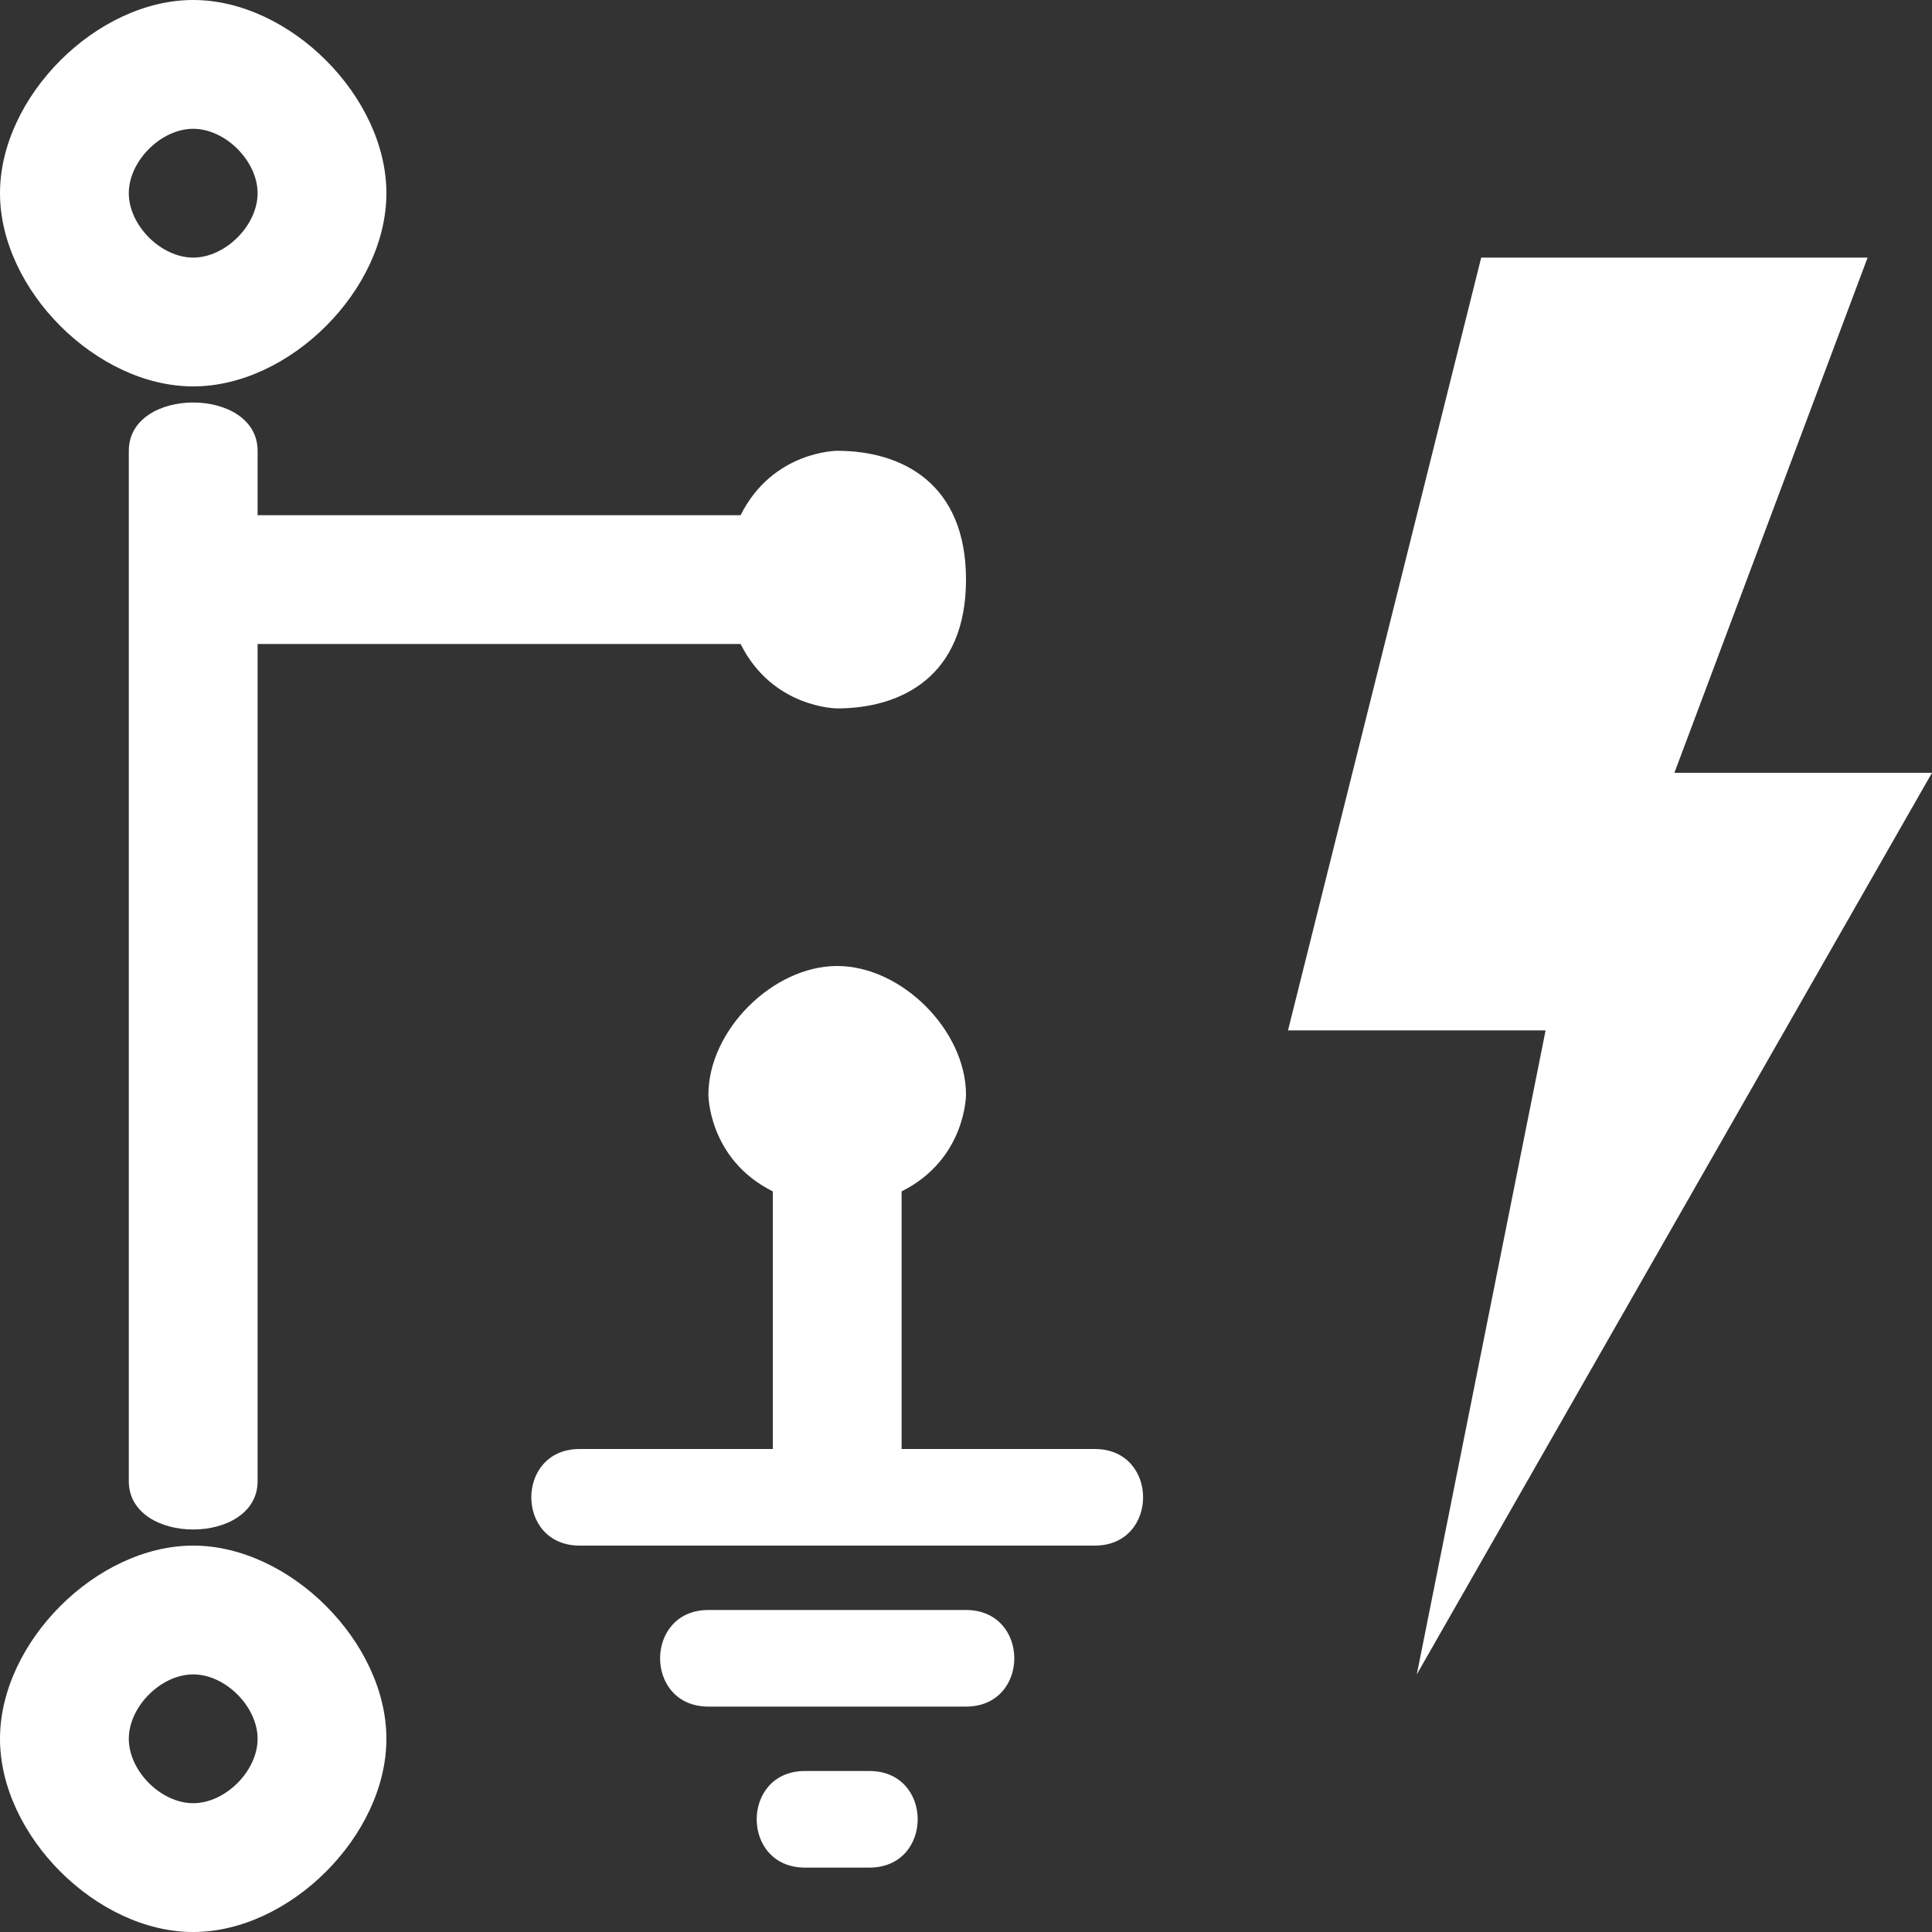 <svg version="1.1" xmlns="http://www.w3.org/2000/svg" xlink="http://www.w3.org/1999/xlink" x="0px" y="0px" width="15px" height="15px" viewBox="0 0 15 15" style="enable-background:new 0 0 15 15;" space="preserve"><rect x="0" y="0" width="15" height="15" fill="#333333" stroke="none"/><path d="M11.5 2C11.5 2 10 8 10 8 10 8 12 8 12 8 12 8 11 13 11 13 11 13 15 6 15 6 15 6 13 6 13 6 13 6 14.5 2 14.5 2 14.5 2 11.5 2 11.5 2zM1.5 0C2.25 0 3 .75 3 1.5 3 2.25 2.25 3 1.5 3 .75 3 0 2.25 0 1.5 0 .75.75 0 1.5 0zM1.5 1C1.25 1 1 1.25 1 1.5 1 1.75 1.25 2 1.5 2 1.75 2 2 1.75 2 1.5 2 1.25 1.75 1 1.5 1zM1.5 13C1.75 13 2 13.25 2 13.5 2 13.75 1.75 14 1.5 14 1.25 14 1 13.75 1 13.5 1 13.25 1.25 13 1.5 13zM1.5 12C.75 12 0 12.75 0 13.5 0 14.25.75 15 1.5 15 2.25 15 3 14.25 3 13.5 3 12.75 2.25 12 1.5 12zM2 3.5C2 3 1 3 1 3.5 1 3.5 1 11.5 1 11.5 1 12 2 12 2 11.5L2 5 5.75 5C6 5.5 6.5 5.5 6.5 5.5 7 5.5 7.5 5.25 7.5 4.5 7.5 3.75 7 3.5 6.5 3.5 6.5 3.5 6 3.5 5.75 4L2 4C2 4 2 3.5 2 3.5zM6.5 7.5C6 7.5 5.5 8 5.5 8.5 5.5 8.5 5.5 9 6 9.25L6 11.25 4.5 11.25C4 11.25 4 12 4.5 12 4.5 12 8.5 12 8.5 12 9 12 9 11.25 8.5 11.25L7 11.25 7 9.25C7.5 9 7.5 8.5 7.5 8.5 7.5 8 7 7.5 6.5 7.5zM5.5 12.5C5 12.5 5 13.25 5.5 13.25 5.5 13.25 7.5 13.25 7.5 13.25 8 13.25 8 12.5 7.5 12.5 7.5 12.5 5.5 12.5 5.5 12.5zM6.25 13.75C5.75 13.75 5.75 14.5 6.25 14.5 6.25 14.5 6.75 14.5 6.75 14.5 7.25 14.5 7.25 13.75 6.75 13.75 6.75 13.75 6.25 13.75 6.25 13.75z" fill="#FFFFFF"/></svg>